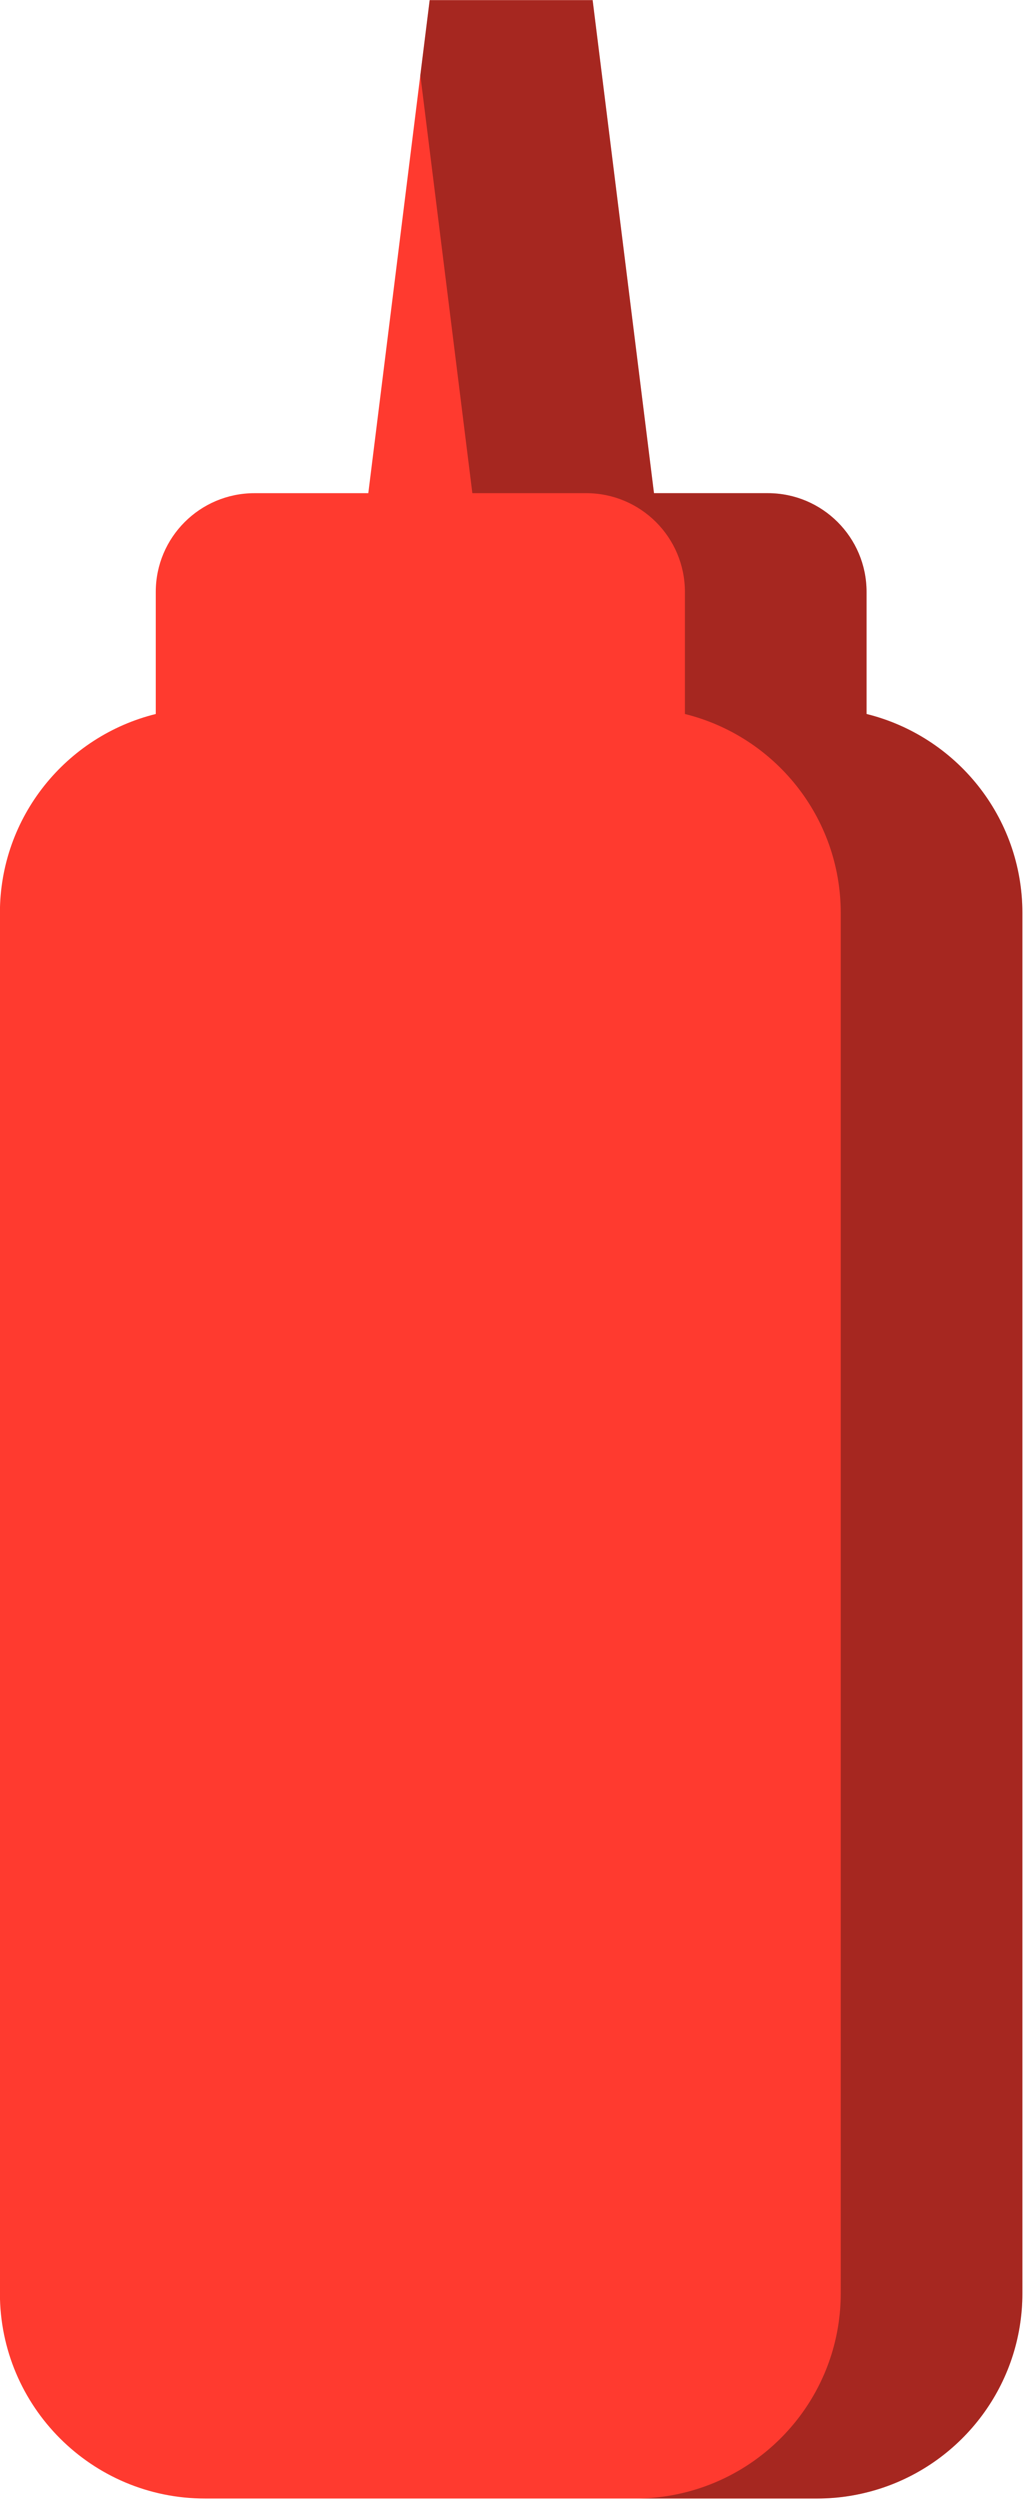 <svg xmlns="http://www.w3.org/2000/svg" xmlns:xlink="http://www.w3.org/1999/xlink" preserveAspectRatio="xMidYMid" width="89" height="217" viewBox="0 0 89 217">
  <defs>
    <style>

      .cls-3 {
        fill: #ff3a2f;
      }

      .cls-4 {
        fill: #020403;
        opacity: 0.35;
      }
    </style>
  </defs>
  <g id="group-67svg">
    <path d="M75.242,61.980 C75.242,61.980 75.242,51.378 75.242,51.378 C75.242,46.645 71.404,42.811 66.673,42.811 C66.673,42.811 56.786,42.811 56.786,42.811 C56.786,42.811 51.458,0.012 51.458,0.012 C51.458,0.012 44.383,0.012 44.383,0.012 C44.383,0.012 37.308,0.012 37.308,0.012 C37.308,0.012 31.979,42.811 31.979,42.811 C31.979,42.811 22.095,42.811 22.095,42.811 C17.362,42.811 13.525,46.645 13.525,51.378 C13.525,51.378 13.525,61.980 13.525,61.980 C5.759,63.901 -0.008,70.897 -0.008,79.258 C-0.008,79.258 -0.008,199.074 -0.008,199.074 C-0.008,208.912 7.970,216.891 17.808,216.891 C17.808,216.891 70.958,216.891 70.958,216.891 C72.870,216.891 74.708,216.580 76.434,216.024 C83.593,213.710 88.773,206.999 88.773,199.074 C88.773,199.074 88.773,79.258 88.773,79.258 C88.773,70.897 83.008,63.902 75.242,61.980 Z" id="path-1" class="cls-3" fill-rule="evenodd"/>
    <path d="M75.242,61.980 C75.242,61.980 75.242,51.378 75.242,51.378 C75.242,46.644 71.404,42.811 66.673,42.811 C66.673,42.811 56.786,42.811 56.786,42.811 C56.786,42.811 51.458,0.011 51.458,0.011 C51.458,0.011 44.383,0.011 44.383,0.011 C44.383,0.011 37.308,0.011 37.308,0.011 C37.308,0.011 36.497,6.527 36.497,6.527 C36.497,6.527 41.014,42.811 41.014,42.811 C41.014,42.811 50.900,42.811 50.900,42.811 C55.631,42.811 59.470,46.644 59.470,51.378 C59.470,51.378 59.470,61.980 59.470,61.980 C67.236,63.902 73.001,70.896 73.001,79.258 C73.001,79.258 73.001,199.074 73.001,199.074 C73.001,206.998 67.820,213.709 60.662,216.023 C58.935,216.580 57.097,216.890 55.185,216.890 C55.185,216.890 70.958,216.890 70.958,216.890 C72.870,216.890 74.708,216.580 76.434,216.023 C83.593,213.709 88.774,206.998 88.774,199.074 C88.774,199.074 88.774,79.258 88.774,79.258 C88.774,70.896 83.008,63.902 75.242,61.980 Z" id="path-2" class="cls-4" fill-rule="evenodd"/>
  </g>
</svg>
